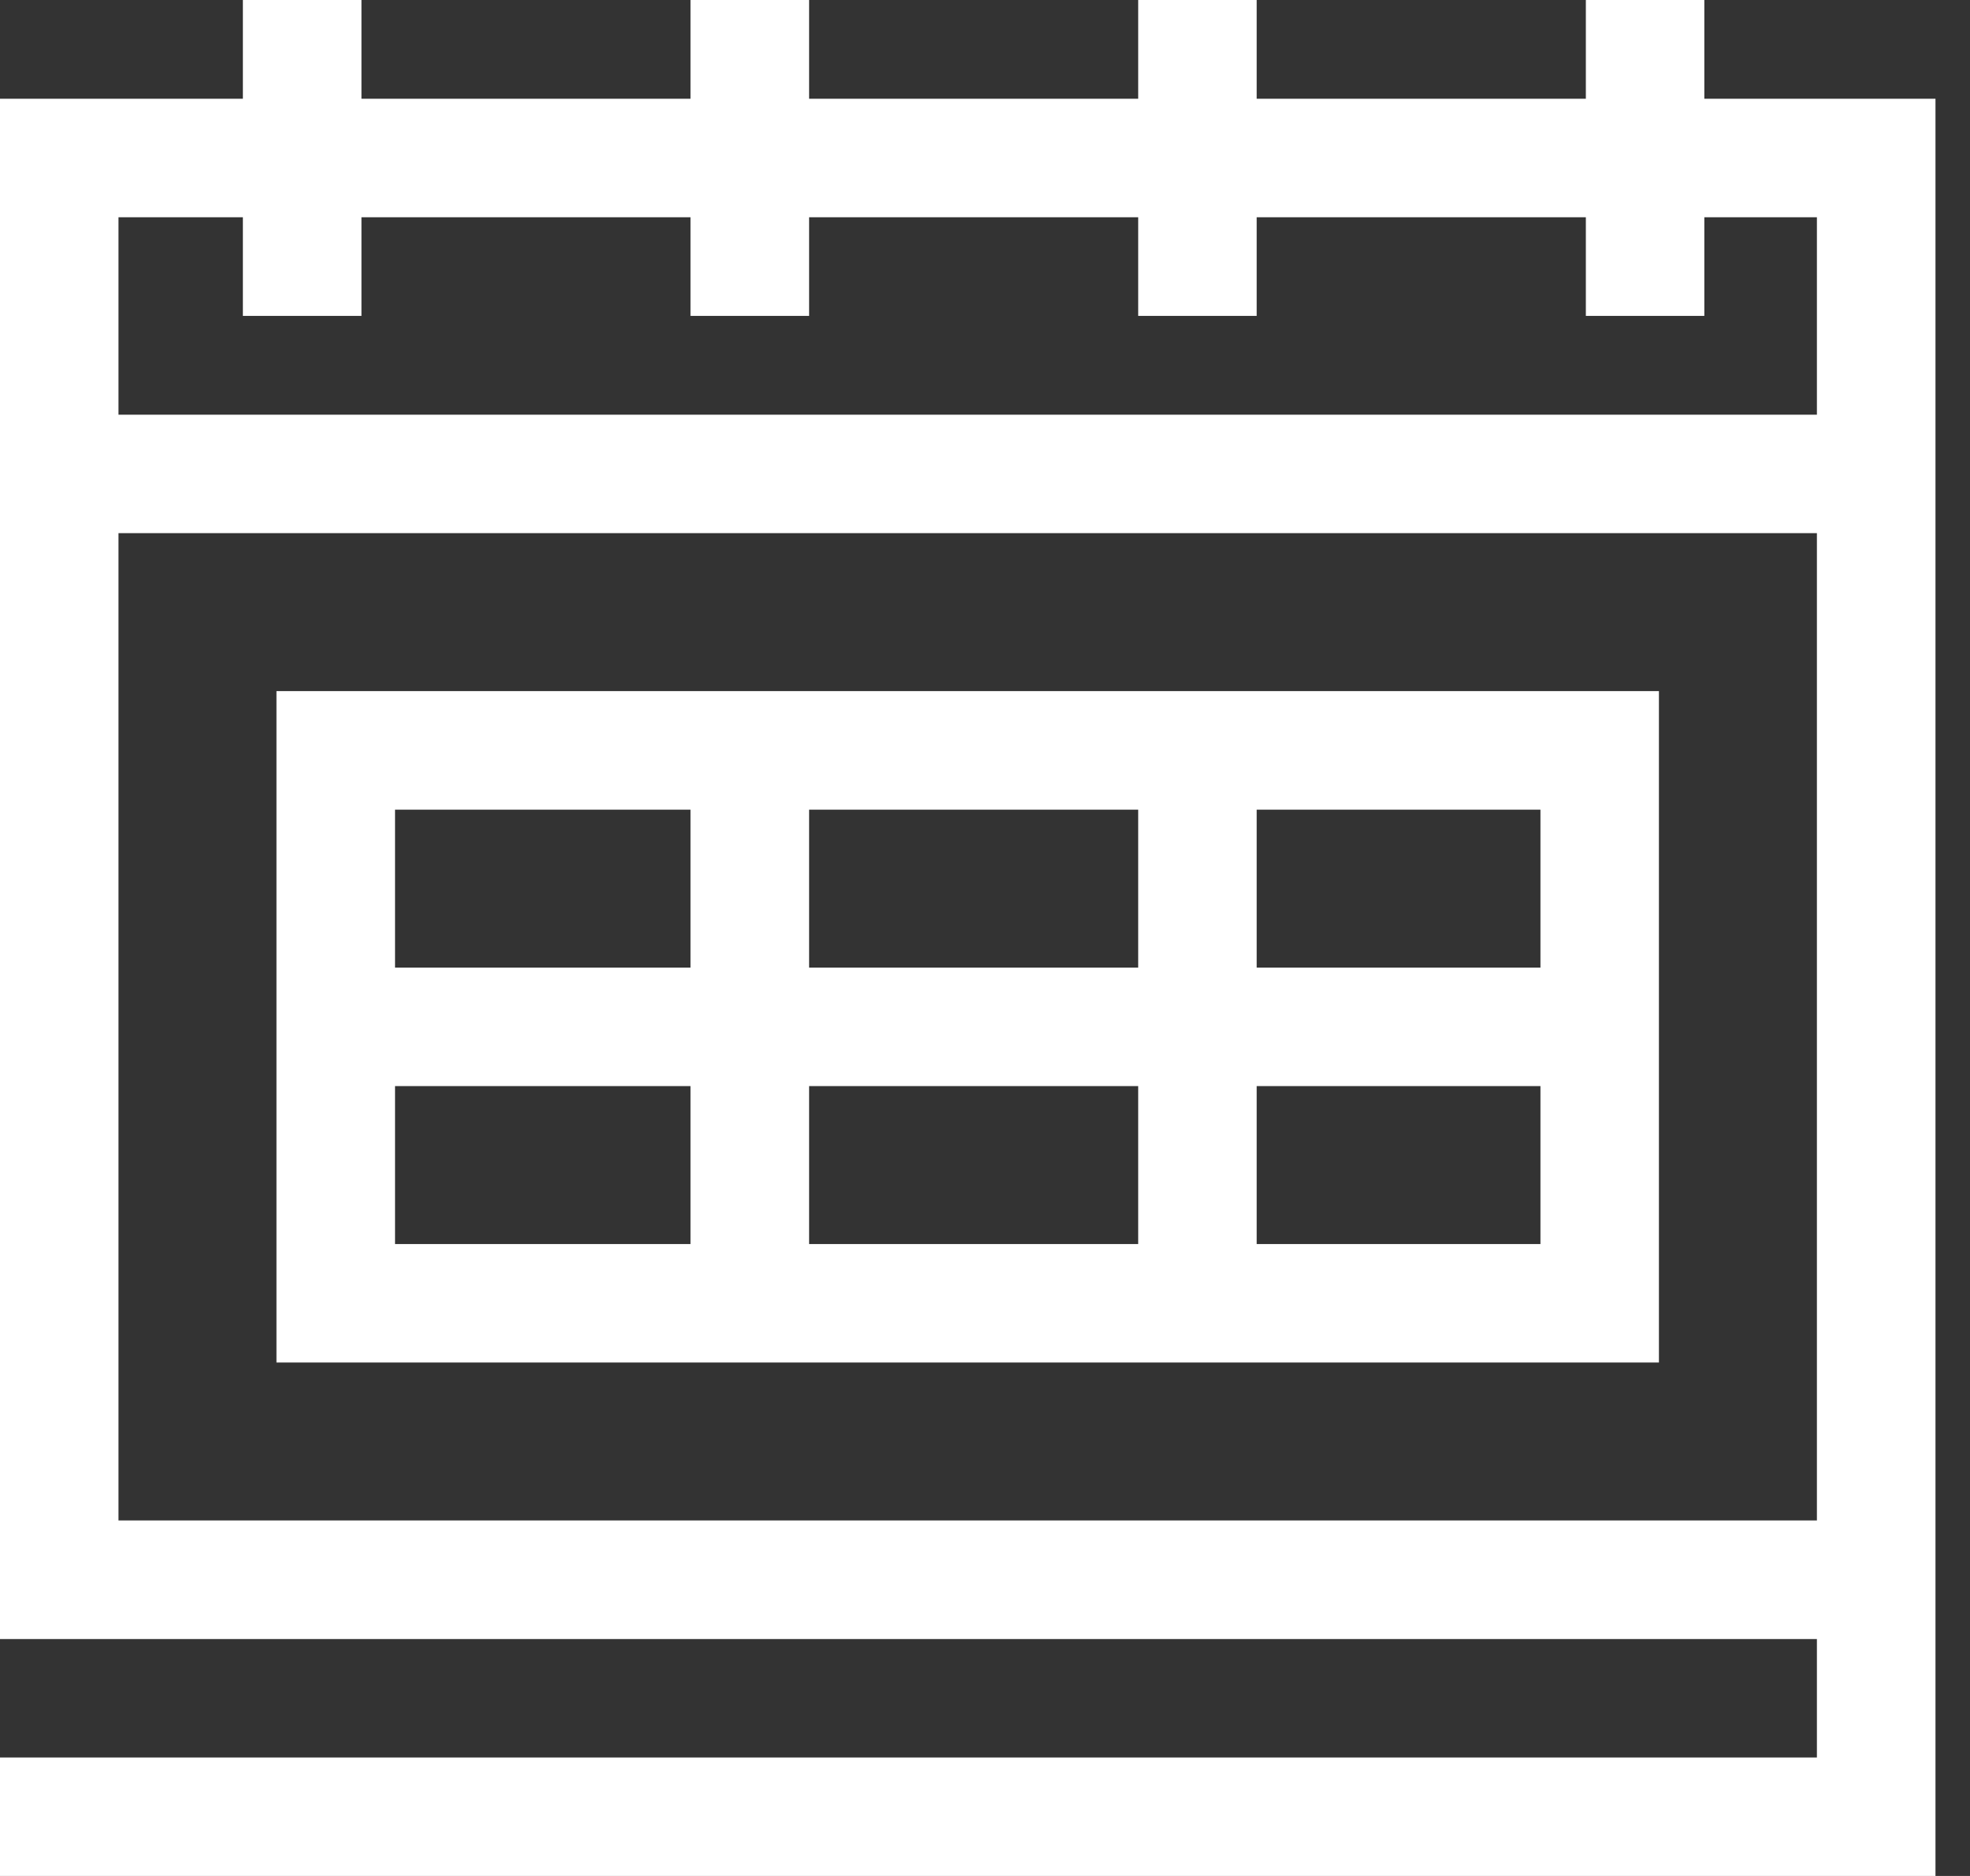 <svg width="21" height="20" viewBox="0 0 21 20" fill="none" xmlns="http://www.w3.org/2000/svg">
<rect x="0" y="0" width="21" height="20" fill="#333333" stroke="none"/>
<path d="M18.168 1.053V0H16.905V1.053H13.396V0H12.133V1.053H8.625V0H7.361V1.053H3.853V0H2.589V1.053H0V17.474H19.368V18.737H0V20H20.632V1.053H18.168ZM2.589 2.316V3.368H3.853V2.316H7.361V3.368H8.625V2.316H12.133V3.368H13.396V2.316H16.905V3.368H18.168V2.316H19.368V4.421H1.263V2.316H2.589ZM1.263 16.21V5.684H19.368V16.21H1.263Z" fill="white"/>
<path d="M2.947 14.526H17.684V7.368H2.947V14.526ZM4.211 11.579H7.361V13.263H4.211V11.579ZM12.133 11.579V13.263H8.625V11.579H12.133ZM8.625 10.316V8.632H12.133V10.316H8.625ZM13.396 13.263V11.579H16.421V13.263H13.396ZM16.421 10.316H13.396V8.632H16.421V10.316ZM7.361 8.632V10.316H4.211V8.632H7.361Z" fill="white"/>
</svg>
